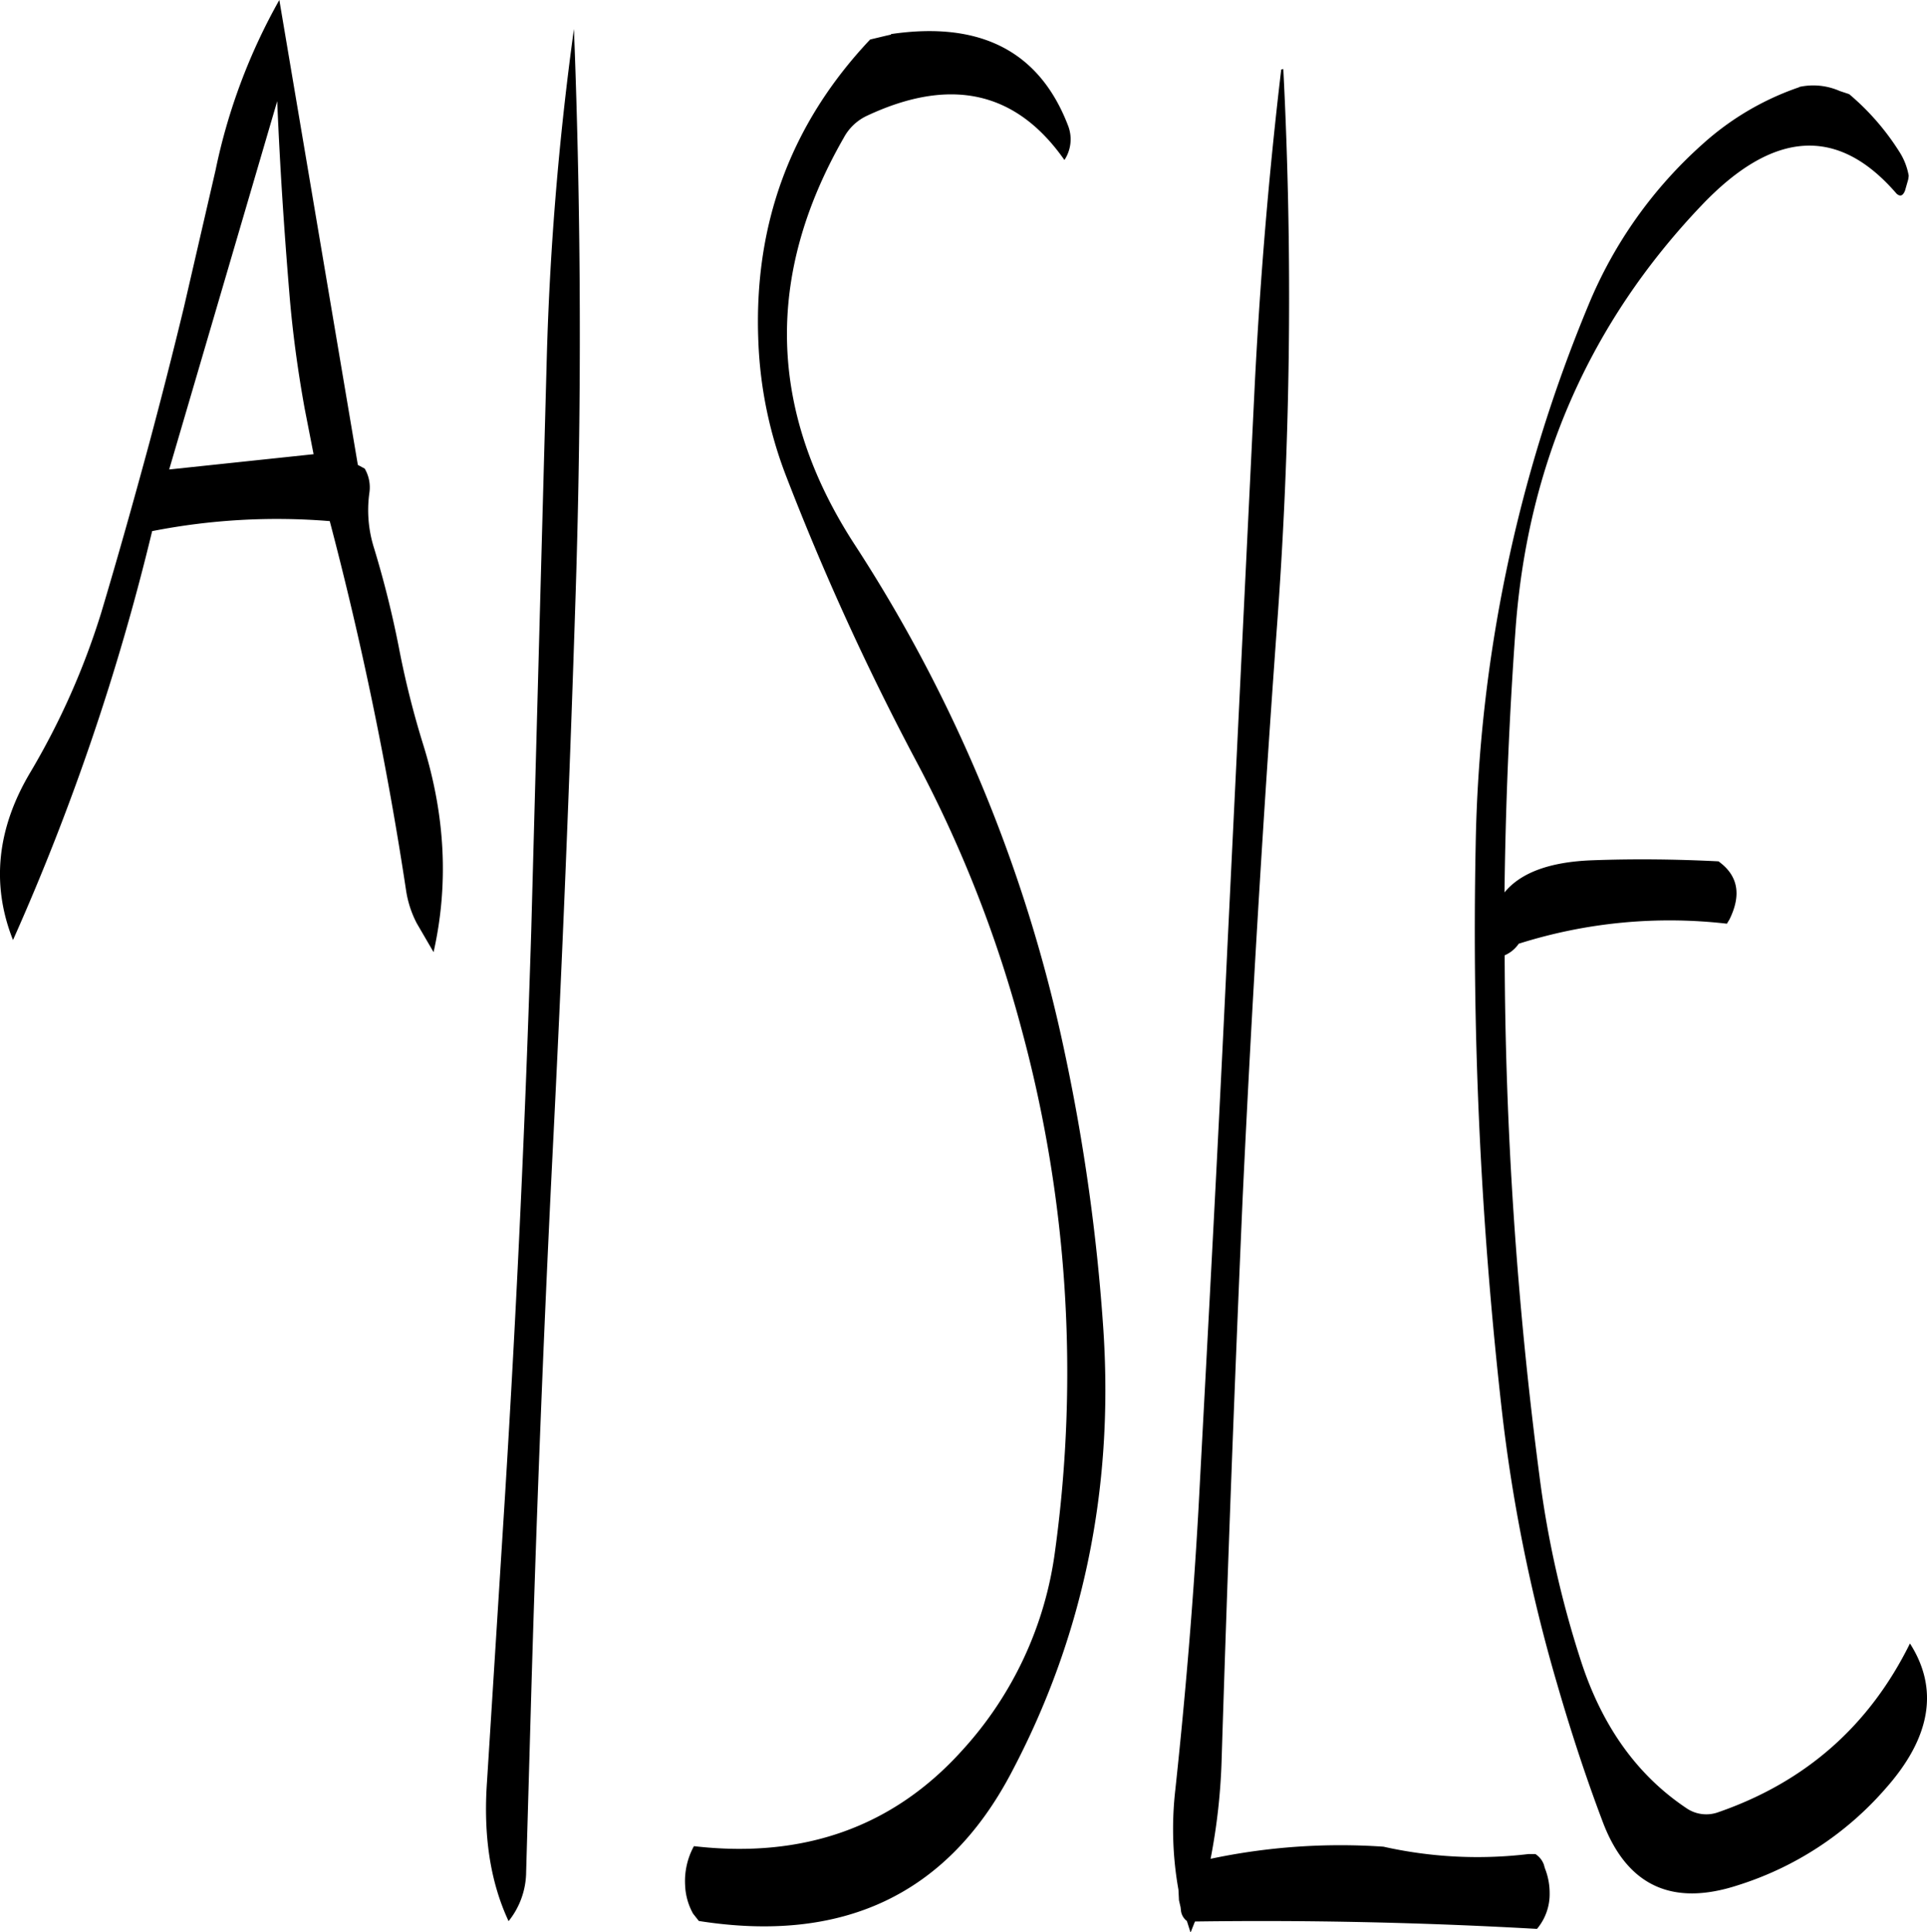<svg id="Layer_1" data-name="Layer 1" xmlns="http://www.w3.org/2000/svg" viewBox="0 0 438.76 440.04"><defs><style>.cls-1{fill-rule:evenodd;}</style></defs><path class="cls-1" d="M120.6,181.32,87.72,184.8l24.6-83.88c.6,14.64,1.56,29.16,2.76,43.68.72,8.88,1.92,17.64,3.48,26.28ZM91.08,147.84c-2.52,10.44-5.16,20.76-7.92,31.08-3.48,12.84-7.08,25.68-10.92,38.52a169.23,169.23,0,0,1-16.08,36.24c-7.68,12.84-9,25.68-4,38.28a536.67,536.67,0,0,0,31.68-93.12,147.14,147.14,0,0,1,40.44-2.28,800.41,800.41,0,0,1,17.4,84.24,23.83,23.83,0,0,0,2.4,7.32l3.84,6.6c3.48-15.48,2.64-31.08-2.28-47A204.54,204.54,0,0,1,140,225.24a229.53,229.53,0,0,0-5.64-22.56A28.6,28.6,0,0,1,133.32,190a8.49,8.49,0,0,0-1.08-5.4l-1.56-.84L112.8,77.88a134.09,134.09,0,0,0-14.52,38.76Zm88.8-63.36a685.62,685.62,0,0,0-6.24,77L170.16,289.8q-2,64.62-6,129.12l-4.08,64.8c-.84,12.12.72,22.68,4.92,31.68a18.13,18.13,0,0,0,4-11.28L170,469.2q1.8-64.08,5-128.28,3.24-63.9,5.28-128.28Q182.34,148,179.88,84.48Zm67.44,2.4q-27.18,28.8-25.44,69a95,95,0,0,0,6.24,30.24,596,596,0,0,0,29.64,65,286.28,286.28,0,0,1,24,61A298.78,298.78,0,0,1,289.44,431a83.37,83.37,0,0,1-21.24,45.6c-15.72,17.4-36.12,24.6-61,21.72a16.6,16.6,0,0,0-2,9,14.44,14.44,0,0,0,1.8,6.36l1.32,1.68q49.14,7.74,71-33.48,24.66-46.44,21.12-101a445.81,445.81,0,0,0-8.88-63.6,340,340,0,0,0-47.88-115.56q-29.34-45.36-2.4-92.4a11.57,11.57,0,0,1,5.16-5c19.08-9,34.08-5.76,45.12,10a8.58,8.58,0,0,0,.84-7.8q-9.72-25.38-40.32-20.88v.12L251,86Zm93.6,6.84q-4.14,34.92-6,71.28l-6.24,128.28c-2,42.72-4.32,85.44-6.6,128.28-1.2,21.36-3,42.72-5.28,64a78.74,78.74,0,0,0,.72,22.68l.12,2.4.36,1.56.12,1a3.47,3.47,0,0,0,1.32,2.16l.84,2.64,1-2.52q38.7-.54,77.88,1.68a12.33,12.33,0,0,0,2.88-8.16,15.2,15.2,0,0,0-1.08-5.64l-.24-.84a4.79,4.79,0,0,0-1.92-2.4H397.2a97.86,97.86,0,0,1-33-1.68,142.85,142.85,0,0,0-39.36,2.76,139.56,139.56,0,0,0,2.52-22.8q2-64.08,4.8-128.16,3.06-64.26,7.68-128.16A1020,1020,0,0,0,341.4,93.6Zm118,4a63.43,63.43,0,0,0-22.08,13,100.3,100.3,0,0,0-26,36.72A335.27,335.27,0,0,0,385.2,270.12a972,972,0,0,0,5.88,128.28,370.35,370.35,0,0,0,12.6,62.76c3.12,10.8,6.6,21.48,10.56,31.92,5.52,14.28,15.72,19,30.6,14.16a74,74,0,0,0,33.72-22.08c10.32-11.64,12.12-22.68,5.52-33q-13.86,28.08-43.56,38.4a8,8,0,0,1-7.08-.72C422,482.28,414,471,409.2,456.24A231.25,231.25,0,0,1,399.72,414a932.39,932.39,0,0,1-7.92-118.56A7.38,7.38,0,0,0,395,292.8a113.73,113.73,0,0,1,47.4-4.56l.6-1c2.76-5.64,1.92-10-2.52-13.2-9.48-.48-19.08-.6-28.8-.24-9.48.36-16.2,2.76-19.92,7.32.24-20,1.08-40.08,2.52-60q4.14-56.34,42.36-96.48c16.32-17.16,31.08-18.12,44.4-2.64.84.72,1.44.48,1.92-.72l.72-2.52.12-.84a14.76,14.76,0,0,0-2.16-5.52,56.6,56.6,0,0,0-11.4-13.08l-2.16-.72A14.94,14.94,0,0,0,458.88,97.68Z" transform="translate(-49.2 -77.88)"/></svg>